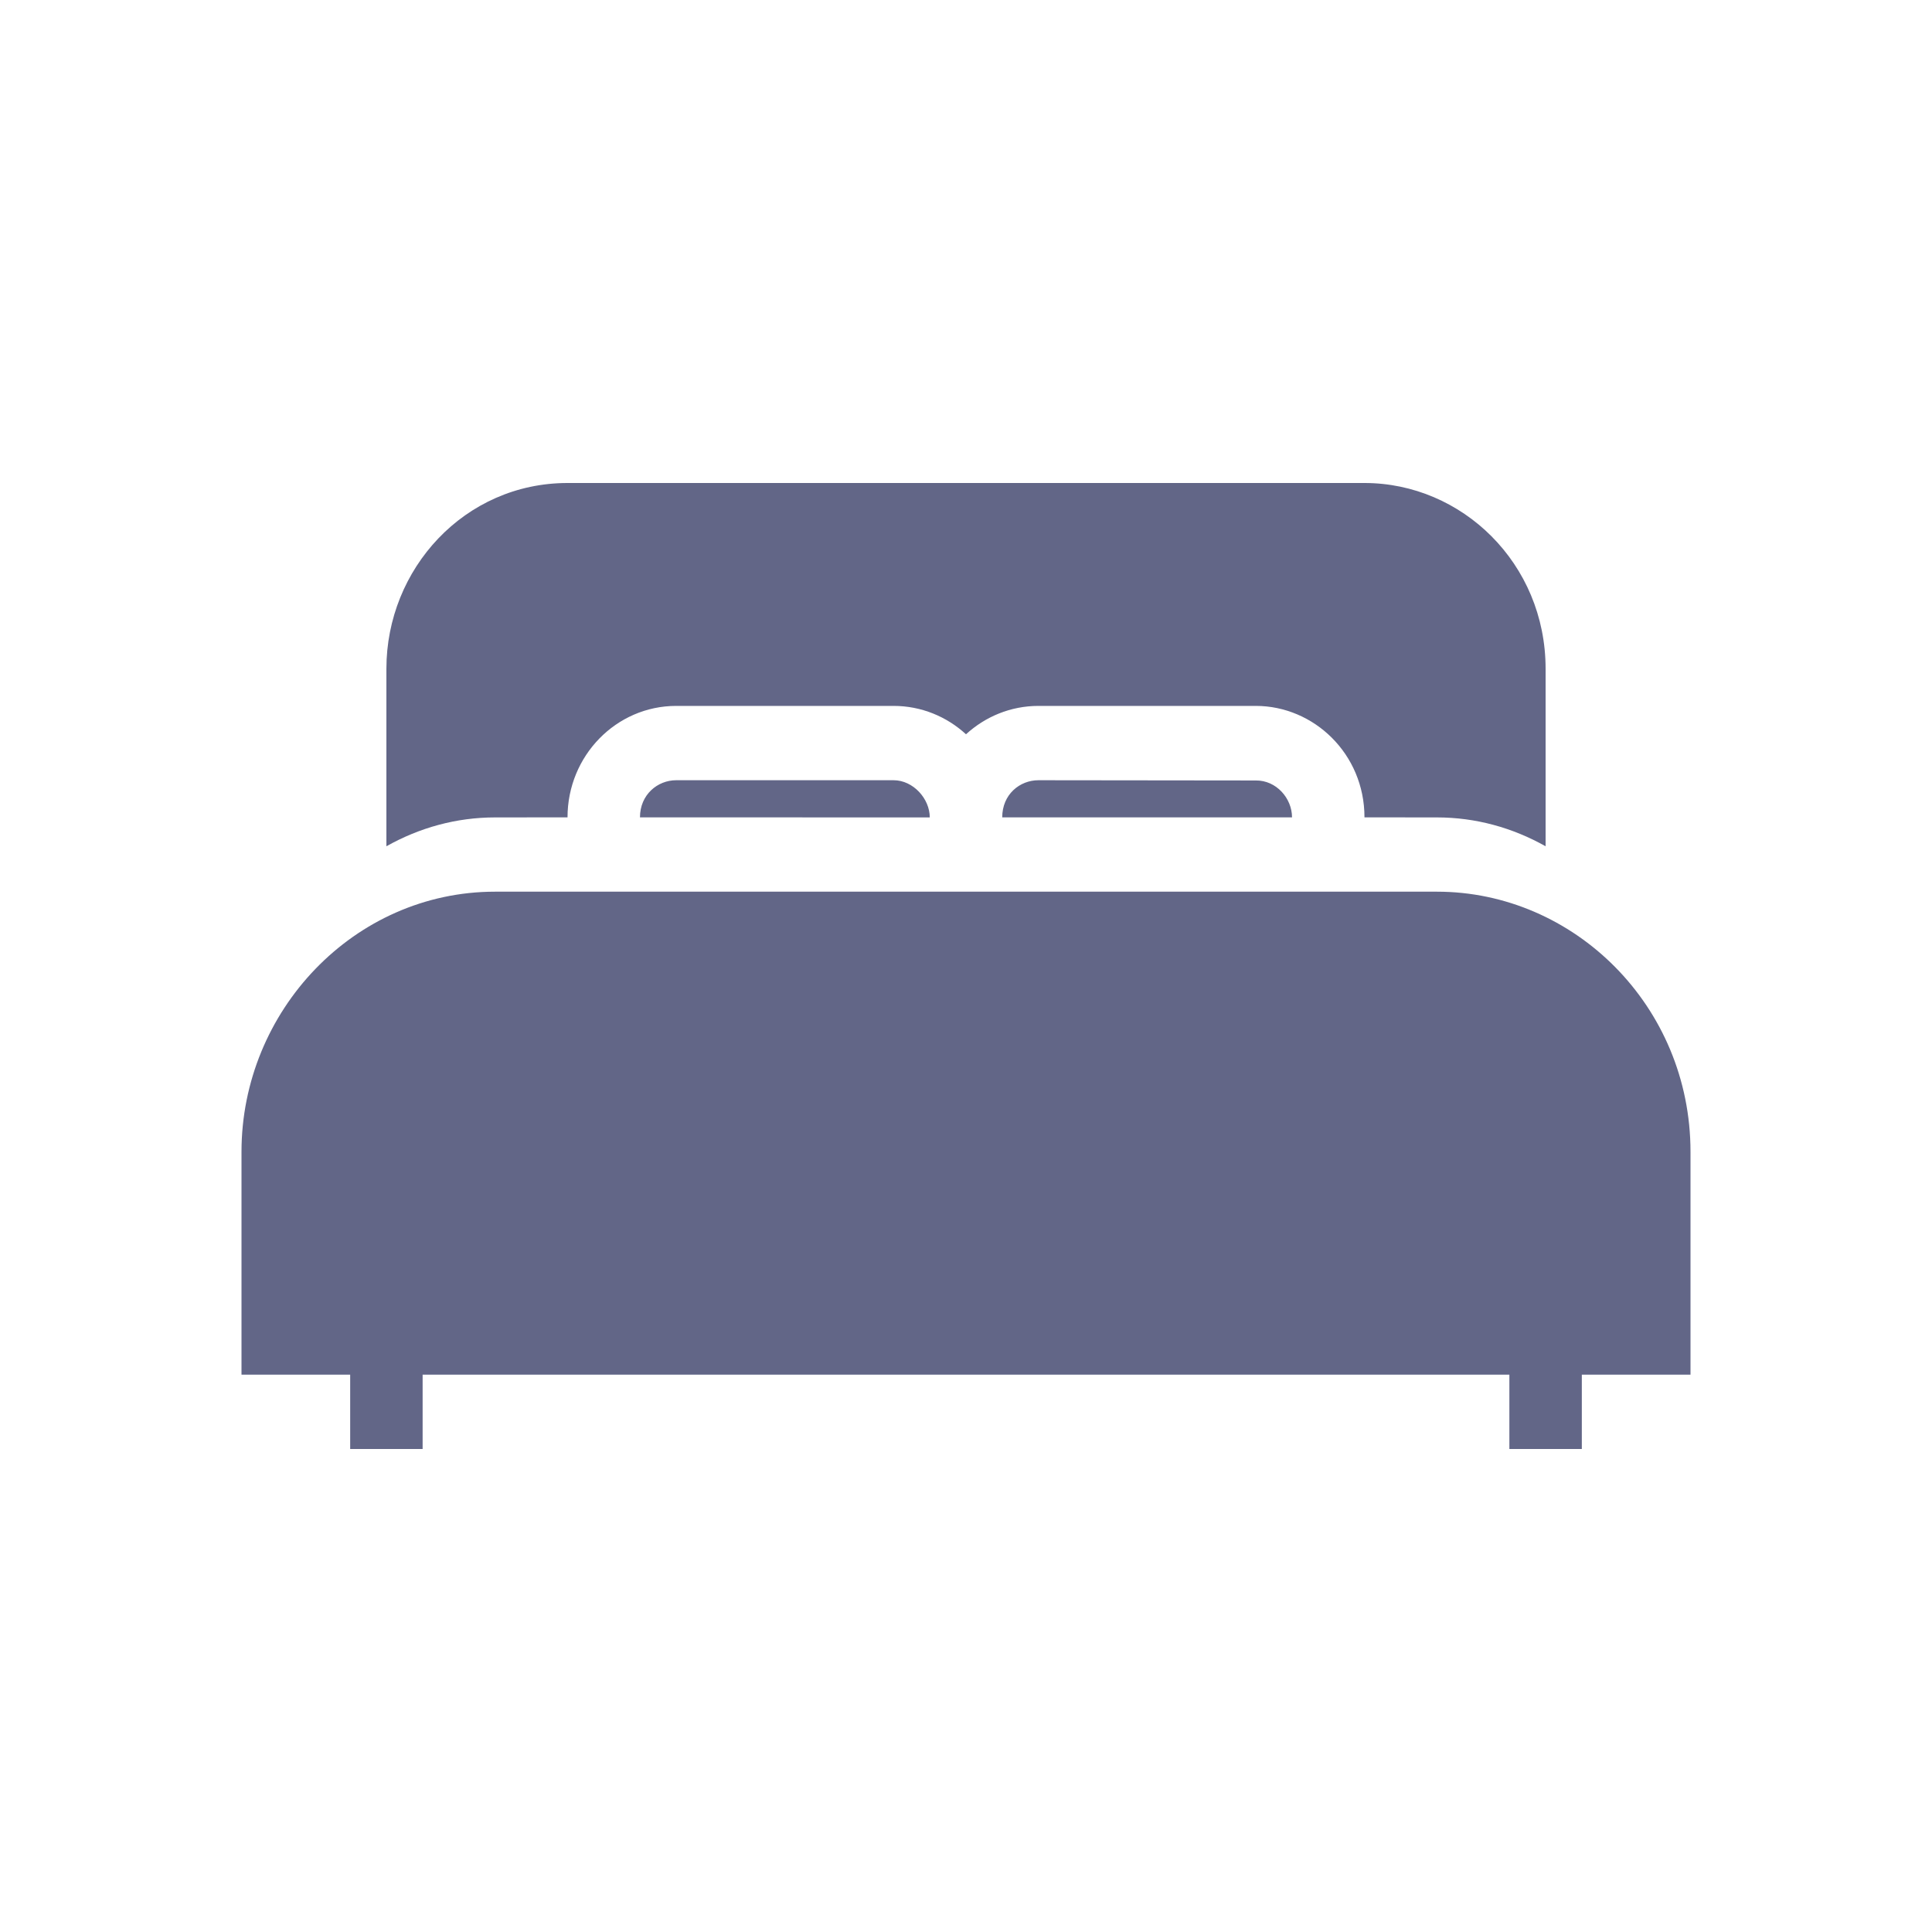 <svg xmlns="http://www.w3.org/2000/svg" width="32" height="32" viewBox="0 0 32 32" fill="none">
  <path d="M23.8 14.769C26.071 14.769 28 16.662 28 19.077V22.769H26.2V24H25V22.769H7V24H5.8V22.769H4V19.077C4 16.747 5.863 14.769 8.2 14.769H23.8ZM22.6 8C24.213 8 25.6 9.33 25.6 11.077L25.6 14.017C25.055 13.71 24.444 13.539 23.8 13.539L22.6 13.538C22.6 12.484 21.759 11.692 20.8 11.692H17.2C16.739 11.692 16.319 11.87 16 12.162C15.682 11.87 15.261 11.692 14.8 11.692H11.2C10.206 11.692 9.4 12.518 9.4 13.538L8.2 13.539C7.556 13.539 6.946 13.71 6.4 14.017V11.077C6.4 9.422 7.694 8 9.4 8H22.6ZM14.8 12.923C15.126 12.923 15.4 13.23 15.4 13.539L10.6 13.538C10.6 13.161 10.892 12.923 11.2 12.923L14.8 12.923ZM20.8 12.927C21.14 12.923 21.4 13.223 21.4 13.538H16.6C16.6 13.156 16.892 12.923 17.2 12.923L20.8 12.927Z" fill="#626687"/>
</svg>